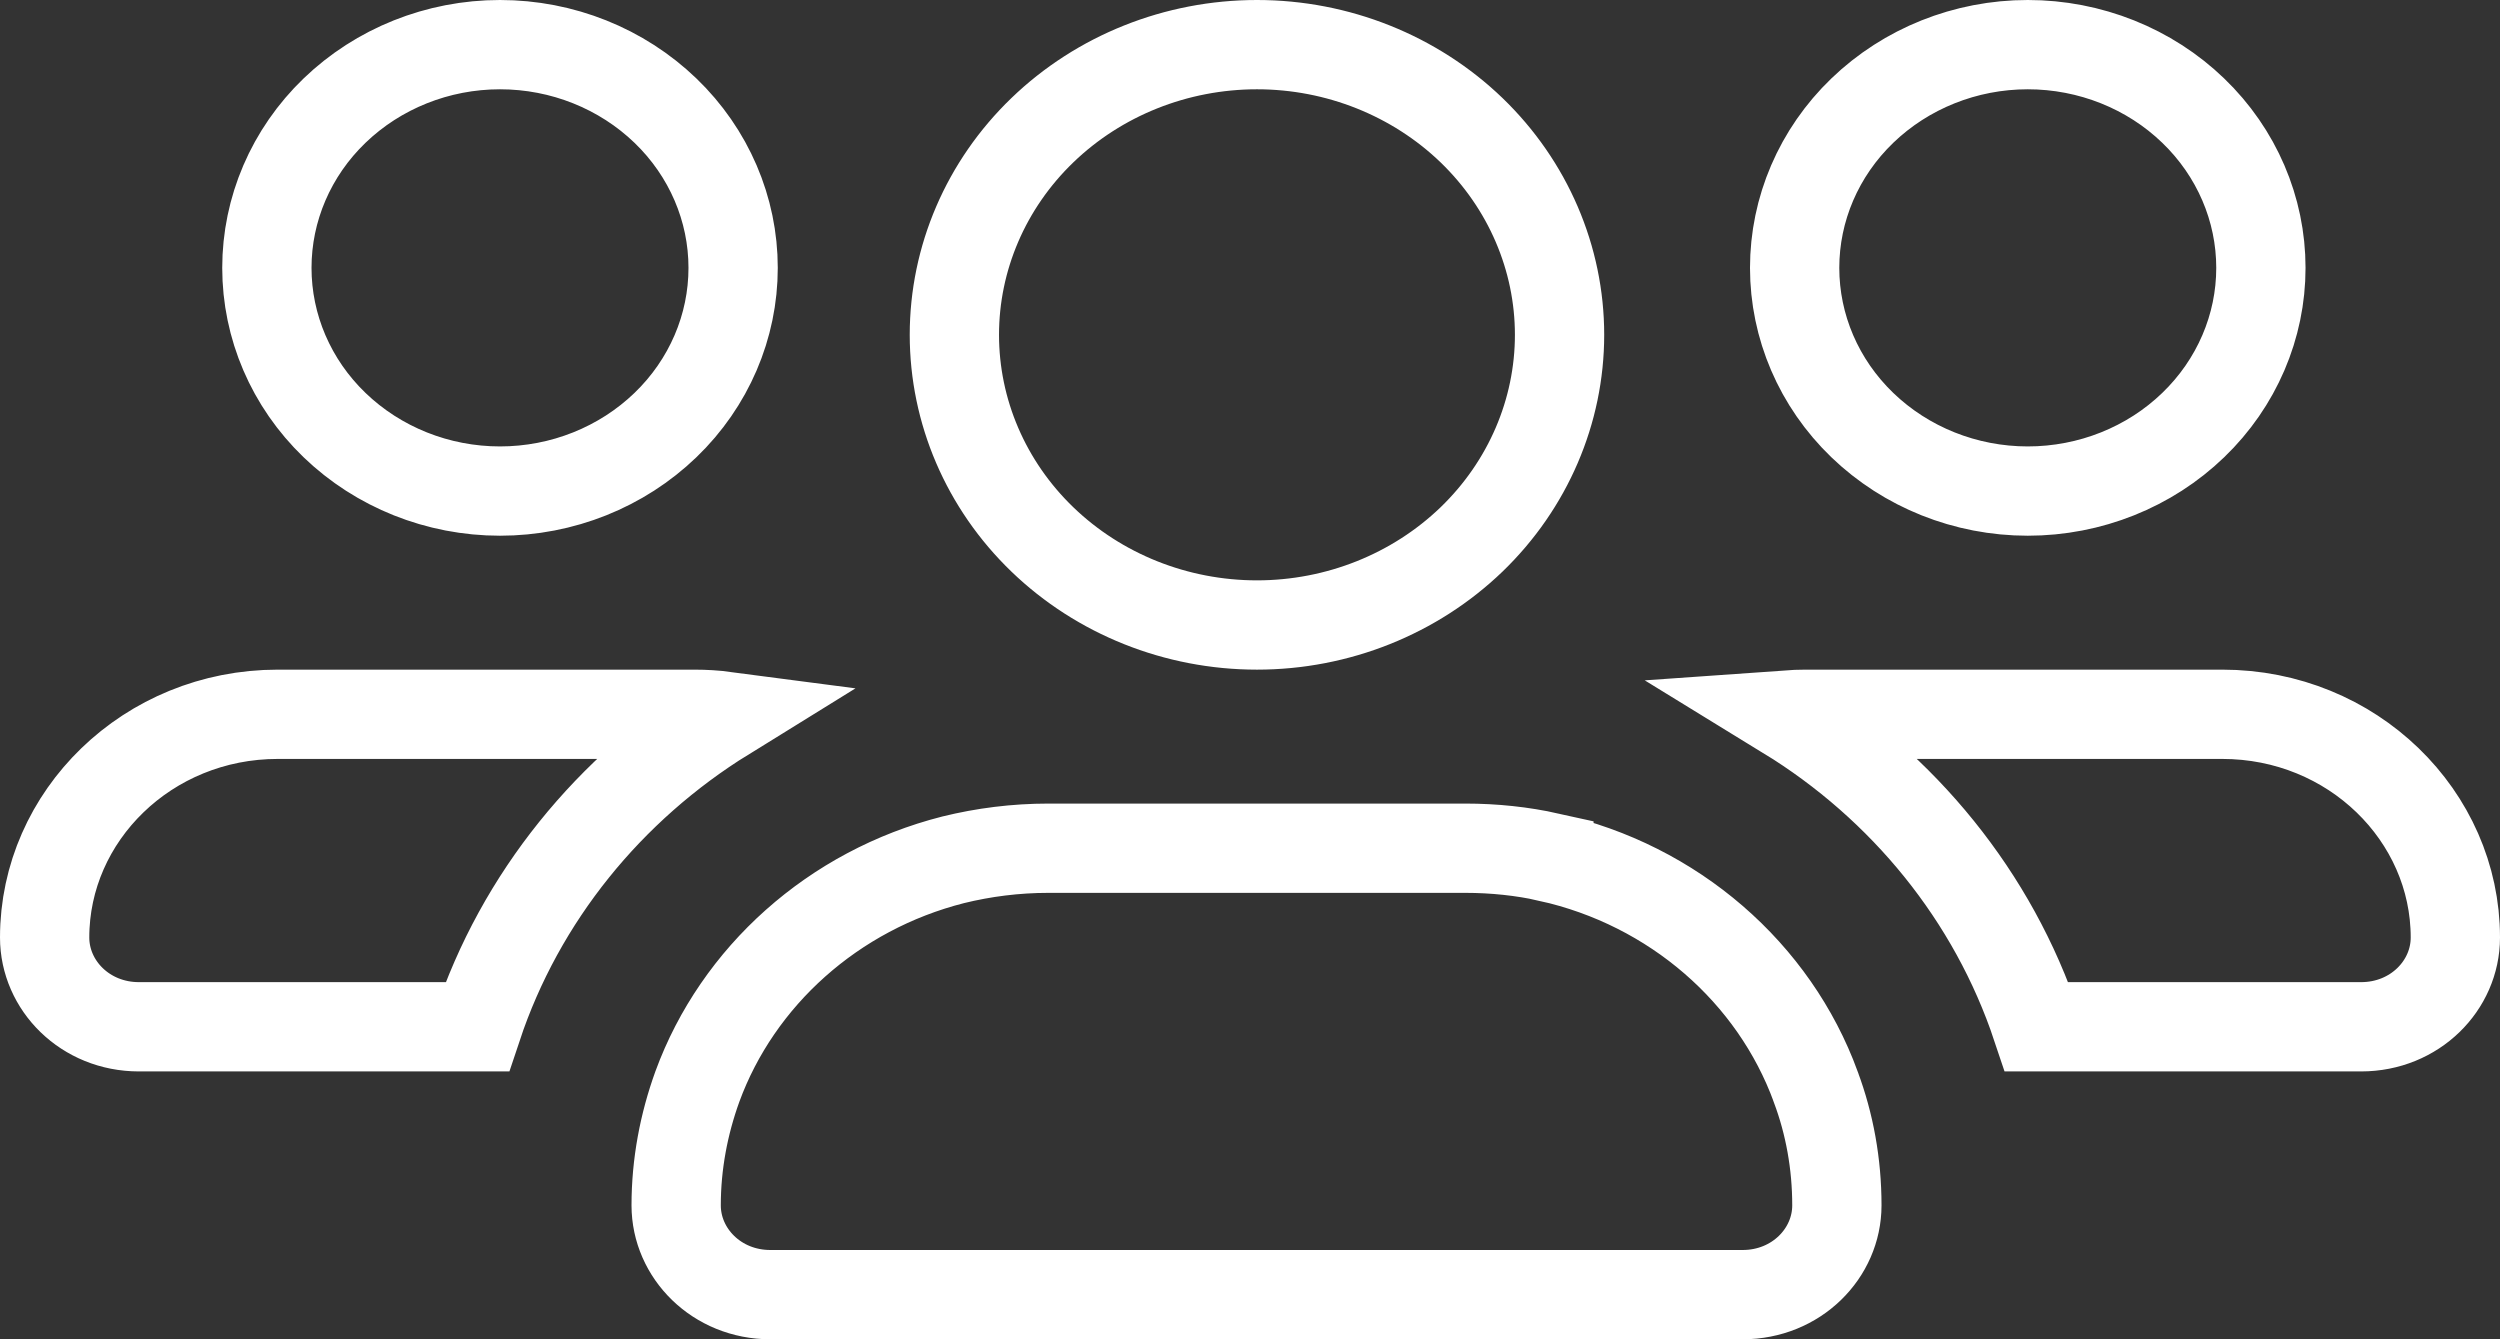 <svg width="28" height="15" viewBox="0 0 28 15" fill="none" xmlns="http://www.w3.org/2000/svg">
<rect x="0" y="0" width="28" height="15" fill="#333333" stroke="none"/>
<path d="M17.348 9.6L17.348 9.601C18.747 9.912 19.871 10.898 20.336 12.171L20.337 12.175C20.491 12.587 20.573 13.034 20.573 13.5C20.573 14.037 20.119 14.5 19.517 14.5H8.628C8.027 14.5 7.573 14.037 7.573 13.5C7.573 13.037 7.659 12.589 7.81 12.171C8.262 10.935 9.334 9.971 10.675 9.63C11.016 9.546 11.374 9.5 11.744 9.5H16.411C16.735 9.5 17.052 9.534 17.348 9.6ZM7.453 1.239C7.941 1.709 8.211 2.343 8.211 3C8.211 3.657 7.941 4.291 7.453 4.761C6.964 5.232 6.298 5.5 5.6 5.5C4.902 5.5 4.236 5.232 3.747 4.761C3.259 4.291 2.989 3.657 2.989 3C2.989 2.343 3.259 1.709 3.747 1.239C4.236 0.768 4.902 0.5 5.6 0.5C6.298 0.5 6.964 0.768 7.453 1.239ZM1.556 11.5C0.954 11.5 0.5 11.037 0.5 10.5C0.5 9.138 1.654 8 3.111 8H7.778C7.895 8 8.011 8.007 8.125 8.022C6.826 8.825 5.828 10.049 5.345 11.5H1.556ZM26.444 11.5H22.811C22.324 10.041 21.319 8.811 20.01 8.008C20.08 8.003 20.151 8 20.222 8H24.889C26.346 8 27.5 9.138 27.5 10.5C27.5 11.037 27.046 11.5 26.444 11.5ZM24.564 1.239C25.052 1.709 25.322 2.343 25.322 3C25.322 3.657 25.052 4.291 24.564 4.761C24.076 5.232 23.409 5.5 22.711 5.5C22.013 5.5 21.347 5.232 20.858 4.761C20.37 4.291 20.1 3.657 20.1 3C20.1 2.343 20.37 1.709 20.858 1.239C21.347 0.768 22.013 0.5 22.711 0.5C23.409 0.5 24.076 0.768 24.564 1.239ZM16.481 6.042C15.846 6.653 14.982 7 14.078 7C13.173 7 12.309 6.653 11.675 6.042C11.041 5.431 10.689 4.606 10.689 3.75C10.689 2.894 11.041 2.069 11.675 1.458C12.309 0.847 13.173 0.5 14.078 0.5C14.982 0.5 15.846 0.847 16.481 1.458C17.114 2.069 17.467 2.894 17.467 3.75C17.467 4.606 17.114 5.431 16.481 6.042Z" stroke-width="1" stroke="#FFFF"/>
</svg>
